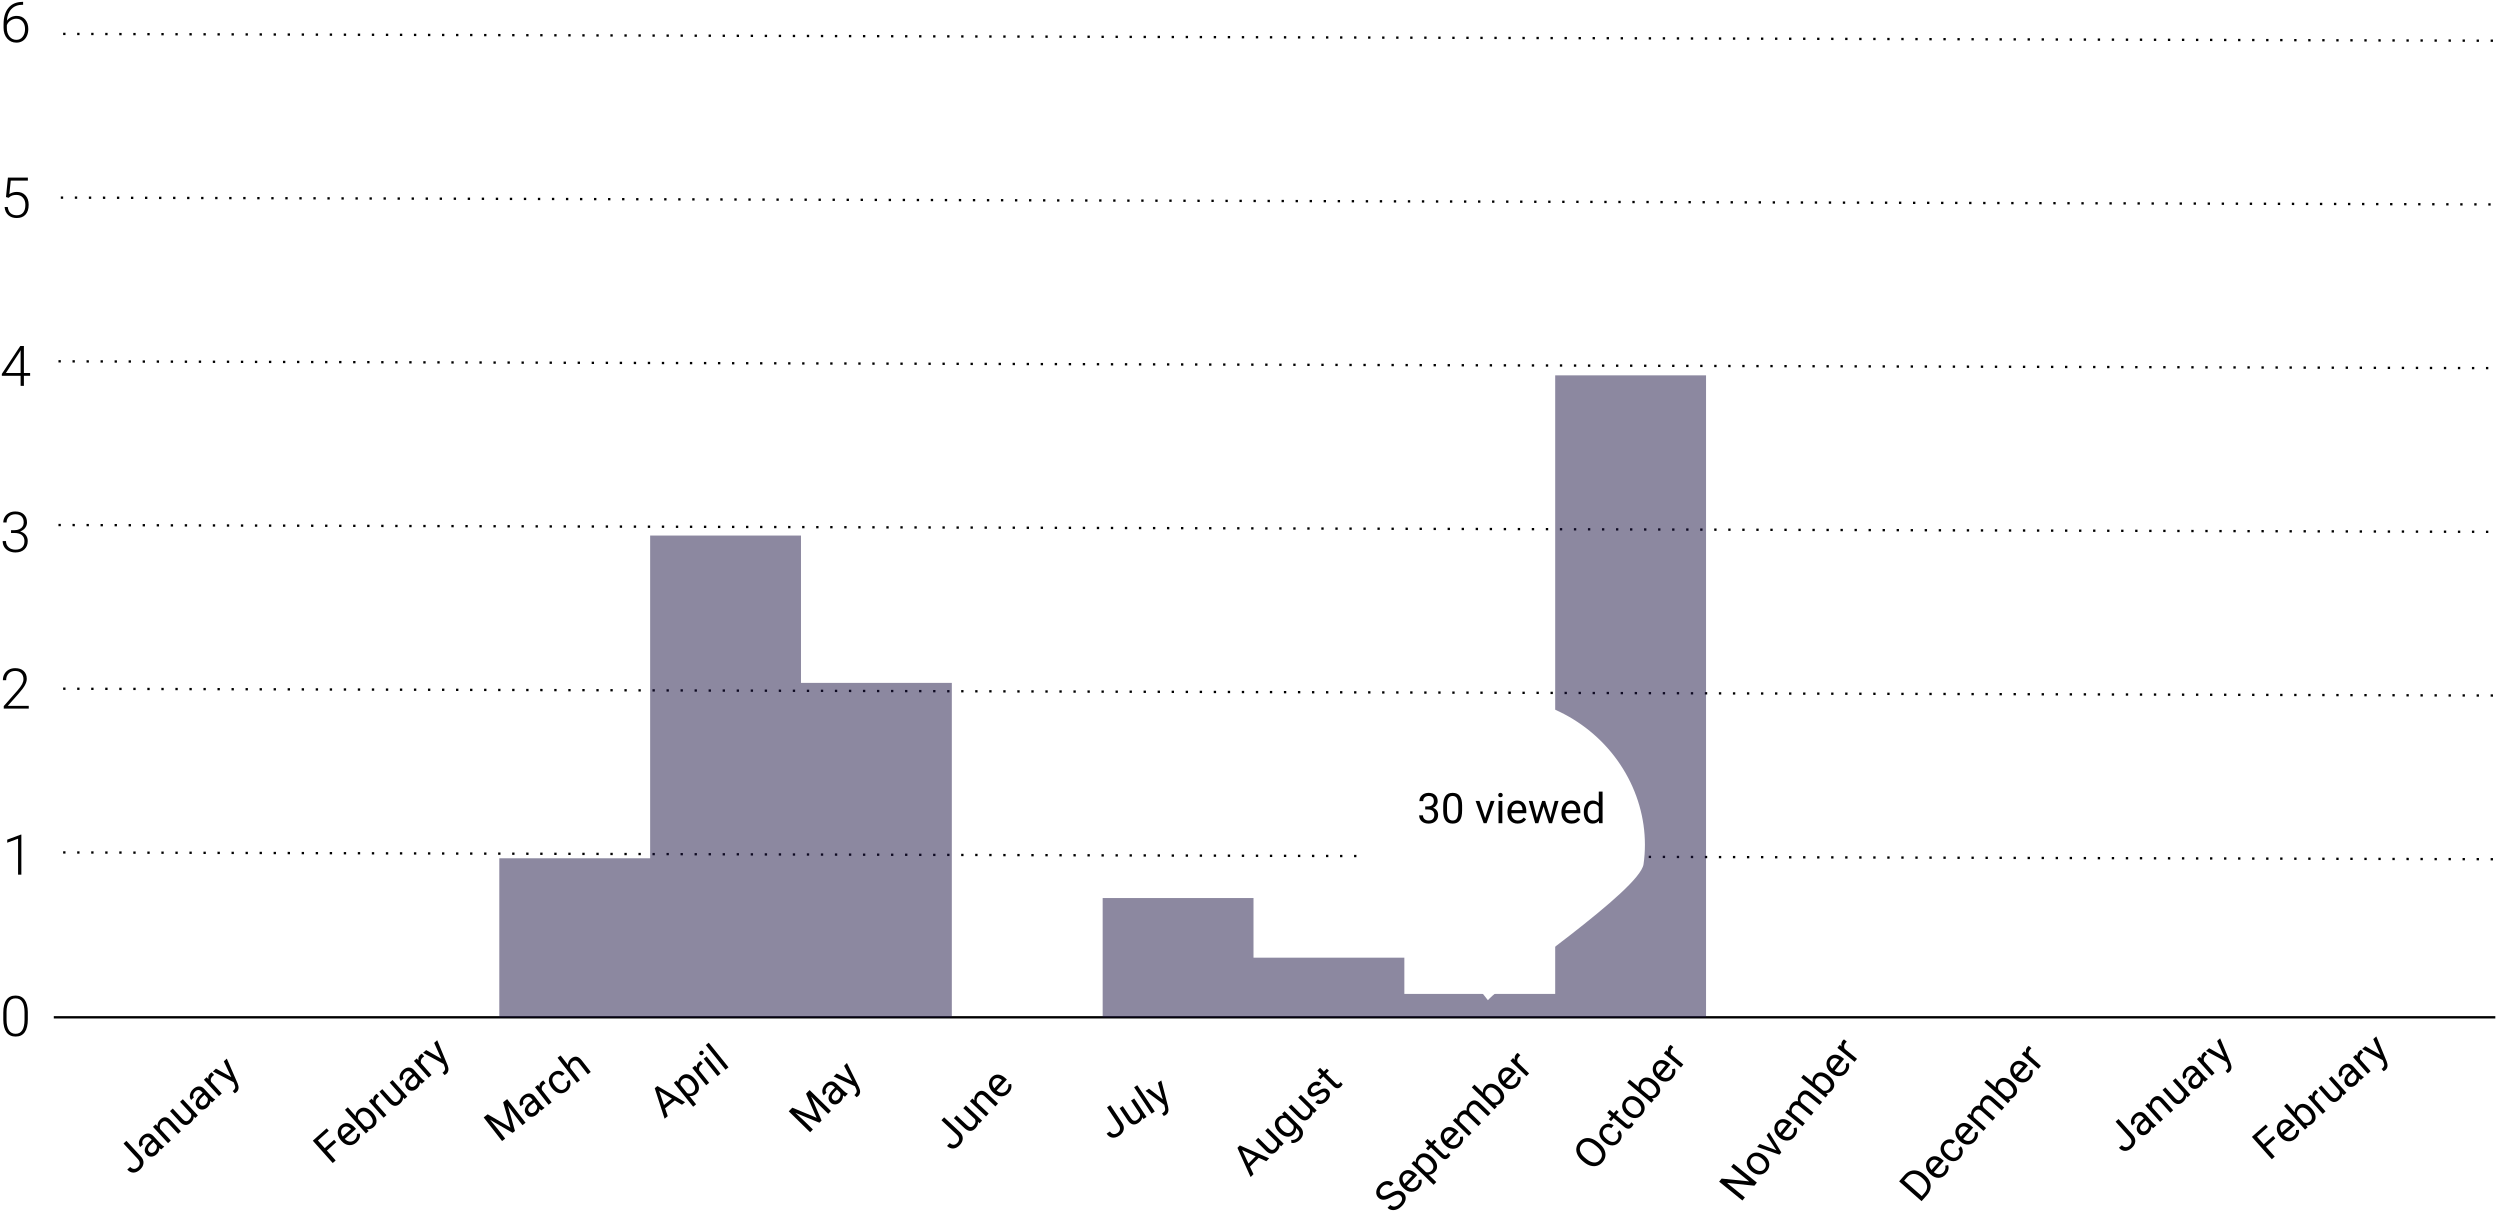 <svg width="1069" height="521" viewBox="0 0 1069 521" fill="none" xmlns="http://www.w3.org/2000/svg">
<path d="M23 435H1067H876" stroke="black"/>
<line x1="26.001" y1="84.5" x2="1068" y2="87.419" stroke="black" stroke-dasharray="1 5"/>
<line x1="27.001" y1="14.5" x2="1069" y2="17.419" stroke="black" stroke-dasharray="1 5"/>
<line x1="25.001" y1="154.5" x2="1067" y2="157.419" stroke="black" stroke-dasharray="1 5"/>
<line x1="25.001" y1="224.5" x2="1067" y2="227.419" stroke="black" stroke-dasharray="1 5"/>
<line x1="27.001" y1="364.5" x2="1069" y2="367.419" stroke="black" stroke-dasharray="1 5"/>
<line x1="27.001" y1="294.5" x2="1069" y2="297.419" stroke="black" stroke-dasharray="1 5"/>
<path d="M12.293 303H1.605V301.922L7.453 295.289C8.422 294.172 9.094 293.25 9.469 292.523C9.844 291.797 10.031 291.09 10.031 290.402C10.031 289.324 9.715 288.473 9.082 287.848C8.449 287.215 7.578 286.898 6.469 286.898C5.32 286.898 4.391 287.266 3.68 288C2.977 288.734 2.625 289.688 2.625 290.859H1.23C1.23 289.898 1.445 289.023 1.875 288.234C2.312 287.445 2.93 286.828 3.727 286.383C4.531 285.93 5.445 285.703 6.469 285.703C8.031 285.703 9.25 286.113 10.125 286.934C11.008 287.754 11.449 288.871 11.449 290.285C11.449 291.082 11.199 291.953 10.699 292.898C10.207 293.844 9.336 295.023 8.086 296.438L3.328 301.816H12.293V303Z" fill="black"/>
<path d="M9.879 0.809V2.039H9.715C7.676 2.039 6.07 2.641 4.898 3.844C3.727 5.039 3.078 6.703 2.953 8.836C3.422 8.188 4.02 7.688 4.746 7.336C5.473 6.977 6.285 6.797 7.184 6.797C8.684 6.797 9.875 7.316 10.758 8.355C11.648 9.387 12.094 10.738 12.094 12.41C12.094 13.52 11.887 14.52 11.473 15.41C11.059 16.301 10.465 16.996 9.691 17.496C8.918 17.988 8.035 18.234 7.043 18.234C5.41 18.234 4.082 17.645 3.059 16.465C2.035 15.277 1.523 13.746 1.523 11.871V10.465C1.523 7.41 2.219 5.047 3.609 3.375C5 1.695 6.973 0.84 9.527 0.809H9.879ZM6.961 8.004C6.07 8.004 5.238 8.27 4.465 8.801C3.699 9.324 3.188 9.992 2.93 10.805V12C2.93 13.484 3.309 14.695 4.066 15.633C4.832 16.57 5.824 17.039 7.043 17.039C8.137 17.039 9.02 16.605 9.691 15.738C10.371 14.871 10.711 13.777 10.711 12.457C10.711 11.113 10.371 10.035 9.691 9.223C9.02 8.41 8.109 8.004 6.961 8.004Z" fill="black"/>
<path d="M2.555 84.258L3.387 75.938H11.918V77.238H4.594L3.996 83.004C4.91 82.379 5.98 82.066 7.207 82.066C8.746 82.066 9.973 82.566 10.887 83.566C11.801 84.566 12.258 85.898 12.258 87.562C12.258 89.359 11.812 90.754 10.922 91.746C10.031 92.738 8.777 93.234 7.16 93.234C5.676 93.234 4.473 92.82 3.551 91.992C2.629 91.164 2.102 90.004 1.969 88.512H3.316C3.449 89.676 3.844 90.559 4.5 91.16C5.156 91.754 6.043 92.051 7.16 92.051C8.379 92.051 9.297 91.664 9.914 90.891C10.539 90.117 10.852 89.016 10.852 87.586C10.852 86.336 10.504 85.316 9.809 84.527C9.113 83.738 8.164 83.344 6.961 83.344C6.297 83.344 5.719 83.43 5.227 83.602C4.734 83.766 4.215 84.09 3.668 84.574L2.555 84.258Z" fill="black"/>
<path d="M4.723 226.707H6.176C6.98 226.707 7.684 226.566 8.285 226.285C8.887 225.996 9.344 225.605 9.656 225.113C9.977 224.613 10.137 224.039 10.137 223.391C10.137 222.297 9.828 221.441 9.211 220.824C8.594 220.207 7.707 219.898 6.551 219.898C5.457 219.898 4.559 220.223 3.855 220.871C3.16 221.512 2.812 222.359 2.812 223.414H1.406C1.406 222.531 1.629 221.727 2.074 221C2.52 220.266 3.137 219.699 3.926 219.301C4.715 218.902 5.59 218.703 6.551 218.703C8.098 218.703 9.316 219.125 10.207 219.969C11.098 220.812 11.543 221.969 11.543 223.438C11.543 224.258 11.281 225.016 10.758 225.711C10.242 226.398 9.531 226.914 8.625 227.258C9.688 227.555 10.492 228.066 11.039 228.793C11.586 229.512 11.859 230.371 11.859 231.371C11.859 232.832 11.383 234.008 10.43 234.898C9.477 235.789 8.203 236.234 6.609 236.234C5.594 236.234 4.66 236.031 3.809 235.625C2.965 235.219 2.309 234.652 1.84 233.926C1.379 233.191 1.148 232.34 1.148 231.371H2.555C2.555 232.457 2.934 233.344 3.691 234.031C4.449 234.711 5.422 235.051 6.609 235.051C7.82 235.051 8.762 234.742 9.434 234.125C10.113 233.5 10.453 232.598 10.453 231.418C10.453 230.277 10.086 229.406 9.352 228.805C8.625 228.203 7.551 227.902 6.129 227.902H4.723V226.707Z" fill="black"/>
<path d="M10.219 159.504H12.879V160.688H10.219V165H8.812V160.688H0.785V159.891L8.684 147.938H10.219V159.504ZM2.508 159.504H8.812V149.754L8.191 150.832L2.508 159.504Z" fill="black"/>
<path d="M11.895 435.887C11.895 438.293 11.453 440.121 10.57 441.371C9.688 442.613 8.387 443.234 6.668 443.234C4.98 443.234 3.688 442.625 2.789 441.406C1.891 440.18 1.43 438.398 1.406 436.062V433.004C1.406 430.605 1.852 428.789 2.742 427.555C3.633 426.32 4.934 425.703 6.645 425.703C8.332 425.703 9.621 426.301 10.512 427.496C11.402 428.684 11.863 430.438 11.895 432.758V435.887ZM10.488 432.828C10.488 430.875 10.168 429.398 9.527 428.398C8.895 427.398 7.934 426.898 6.645 426.898C5.379 426.898 4.426 427.387 3.785 428.363C3.145 429.34 2.816 430.781 2.801 432.688V436.039C2.801 437.984 3.129 439.473 3.785 440.504C4.449 441.535 5.41 442.051 6.668 442.051C7.918 442.051 8.863 441.547 9.504 440.539C10.152 439.531 10.48 438.055 10.488 436.109V432.828Z" fill="black"/>
<path d="M9.133 374H7.727V358.625L3.086 360.348V359.035L8.898 356.879H9.133V374Z" fill="black"/>
<path d="M729.5 160.5V435H451.25H213.5V367H278V229H342.5V292H407V435H471.5V384H536V409.5H600.5V425H665V160.5H729.5Z" fill="#1B1242" fill-opacity="0.5"/>
<g filter="url(#filter0_d)">
<path d="M636.217 423.692C629.562 414.174 580.813 366.625 580.129 355.315C579.445 344.006 581.994 332.878 587.486 323.192C592.979 313.506 601.197 305.648 611.208 300.509C621.22 295.369 632.626 293.154 644.134 294.113C655.642 295.073 666.792 299.169 676.322 305.937C685.853 312.705 693.382 321.876 698.057 332.41C702.733 342.944 704.368 354.42 702.777 365.54C701.186 376.659 643.594 415.344 636.217 423.692Z" fill="white"/>
</g>
<path d="M609.428 344.811H610.649C611.417 344.799 612.021 344.597 612.46 344.204C612.899 343.812 613.119 343.281 613.119 342.613C613.119 341.113 612.372 340.363 610.878 340.363C610.175 340.363 609.612 340.565 609.19 340.97C608.774 341.368 608.566 341.898 608.566 342.561H606.94C606.94 341.547 607.31 340.706 608.048 340.038C608.792 339.364 609.735 339.027 610.878 339.027C612.085 339.027 613.031 339.347 613.717 339.985C614.402 340.624 614.745 341.512 614.745 342.648C614.745 343.205 614.563 343.744 614.2 344.266C613.843 344.787 613.354 345.177 612.732 345.435C613.436 345.657 613.978 346.026 614.358 346.542C614.745 347.058 614.938 347.688 614.938 348.432C614.938 349.58 614.563 350.491 613.813 351.165C613.063 351.839 612.088 352.176 610.887 352.176C609.686 352.176 608.707 351.851 607.951 351.2C607.201 350.55 606.826 349.691 606.826 348.625H608.461C608.461 349.299 608.681 349.838 609.12 350.242C609.56 350.646 610.148 350.849 610.887 350.849C611.672 350.849 612.272 350.644 612.688 350.233C613.104 349.823 613.312 349.234 613.312 348.467C613.312 347.723 613.084 347.151 612.627 346.753C612.17 346.354 611.511 346.149 610.649 346.138H609.428V344.811ZM625.195 346.542C625.195 348.446 624.87 349.861 624.22 350.787C623.569 351.713 622.553 352.176 621.17 352.176C619.805 352.176 618.794 351.725 618.138 350.822C617.481 349.914 617.142 348.561 617.118 346.762V344.591C617.118 342.71 617.443 341.312 618.094 340.398C618.744 339.484 619.764 339.027 621.152 339.027C622.529 339.027 623.543 339.47 624.193 340.354C624.844 341.233 625.178 342.593 625.195 344.433V346.542ZM623.569 344.318C623.569 342.941 623.376 341.939 622.989 341.312C622.603 340.68 621.99 340.363 621.152 340.363C620.32 340.363 619.714 340.677 619.333 341.304C618.952 341.931 618.756 342.895 618.744 344.195V346.797C618.744 348.18 618.943 349.202 619.342 349.864C619.746 350.521 620.355 350.849 621.17 350.849C621.973 350.849 622.567 350.538 622.954 349.917C623.347 349.296 623.552 348.317 623.569 346.981V344.318ZM635.048 349.794L637.403 342.49H639.064L635.654 352H634.415L630.97 342.49H632.631L635.048 349.794ZM642.396 352H640.77V342.49H642.396V352ZM640.638 339.968C640.638 339.704 640.717 339.481 640.875 339.3C641.039 339.118 641.279 339.027 641.596 339.027C641.912 339.027 642.152 339.118 642.316 339.3C642.48 339.481 642.562 339.704 642.562 339.968C642.562 340.231 642.48 340.451 642.316 340.627C642.152 340.803 641.912 340.891 641.596 340.891C641.279 340.891 641.039 340.803 640.875 340.627C640.717 340.451 640.638 340.231 640.638 339.968ZM648.952 352.176C647.663 352.176 646.614 351.754 645.806 350.91C644.997 350.061 644.593 348.927 644.593 347.509V347.21C644.593 346.267 644.771 345.426 645.129 344.688C645.492 343.943 645.996 343.363 646.641 342.947C647.291 342.525 647.994 342.314 648.75 342.314C649.986 342.314 650.947 342.722 651.633 343.536C652.318 344.351 652.661 345.517 652.661 347.034V347.711H646.219C646.242 348.648 646.515 349.407 647.036 349.987C647.563 350.562 648.231 350.849 649.04 350.849C649.614 350.849 650.101 350.731 650.499 350.497C650.897 350.263 651.246 349.952 651.545 349.565L652.538 350.339C651.741 351.563 650.546 352.176 648.952 352.176ZM648.75 343.65C648.094 343.65 647.543 343.891 647.098 344.371C646.652 344.846 646.377 345.514 646.271 346.375H651.035V346.252C650.988 345.426 650.766 344.787 650.367 344.336C649.969 343.879 649.43 343.65 648.75 343.65ZM662.971 349.759L664.799 342.49H666.425L663.656 352H662.338L660.026 344.793L657.776 352H656.458L653.698 342.49H655.315L657.188 349.609L659.402 342.49H660.712L662.971 349.759ZM672.032 352.176C670.743 352.176 669.694 351.754 668.886 350.91C668.077 350.061 667.673 348.927 667.673 347.509V347.21C667.673 346.267 667.852 345.426 668.209 344.688C668.572 343.943 669.076 343.363 669.721 342.947C670.371 342.525 671.074 342.314 671.83 342.314C673.066 342.314 674.027 342.722 674.713 343.536C675.398 344.351 675.741 345.517 675.741 347.034V347.711H669.299C669.322 348.648 669.595 349.407 670.116 349.987C670.644 350.562 671.312 350.849 672.12 350.849C672.694 350.849 673.181 350.731 673.579 350.497C673.978 350.263 674.326 349.952 674.625 349.565L675.618 350.339C674.821 351.563 673.626 352.176 672.032 352.176ZM671.83 343.65C671.174 343.65 670.623 343.891 670.178 344.371C669.732 344.846 669.457 345.514 669.352 346.375H674.115V346.252C674.068 345.426 673.846 344.787 673.447 344.336C673.049 343.879 672.51 343.65 671.83 343.65ZM677.235 347.166C677.235 345.707 677.581 344.535 678.272 343.65C678.964 342.76 679.869 342.314 680.988 342.314C682.102 342.314 682.983 342.695 683.634 343.457V338.5H685.26V352H683.766L683.687 350.98C683.036 351.777 682.131 352.176 680.971 352.176C679.869 352.176 678.97 351.725 678.272 350.822C677.581 349.92 677.235 348.742 677.235 347.289V347.166ZM678.861 347.351C678.861 348.429 679.084 349.272 679.529 349.882C679.975 350.491 680.59 350.796 681.375 350.796C682.406 350.796 683.159 350.333 683.634 349.407V345.039C683.147 344.143 682.4 343.694 681.393 343.694C680.596 343.694 679.975 344.002 679.529 344.617C679.084 345.232 678.861 346.144 678.861 347.351Z" fill="black"/>
<path d="M143.78 488.406L139.77 491.977L143.528 496.197L142.268 497.32L133.757 487.763L139.678 482.491L140.601 483.528L135.941 487.678L138.852 490.947L142.862 487.375L143.78 488.406ZM152.427 488.508C151.464 489.365 150.401 489.748 149.236 489.655C148.067 489.559 147.011 488.981 146.068 487.922L145.869 487.699C145.242 486.994 144.816 486.247 144.592 485.458C144.368 484.661 144.359 483.893 144.564 483.153C144.769 482.406 145.154 481.781 145.718 481.278C146.641 480.456 147.63 480.121 148.683 480.273C149.737 480.425 150.768 481.068 151.778 482.202L152.228 482.707L147.417 486.991C148.058 487.676 148.766 488.061 149.541 488.148C150.317 488.226 151.006 487.996 151.61 487.458C152.039 487.077 152.324 486.666 152.466 486.226C152.608 485.786 152.661 485.322 152.627 484.834L153.884 484.751C154.103 486.196 153.617 487.448 152.427 488.508ZM146.606 482.276C146.116 482.712 145.865 483.258 145.852 483.913C145.835 484.563 146.073 485.245 146.567 485.959L150.125 482.791L150.043 482.699C149.459 482.113 148.868 481.784 148.27 481.712C147.669 481.636 147.114 481.824 146.606 482.276ZM159.412 475.827C160.378 476.912 160.906 478.007 160.996 479.112C161.081 480.213 160.704 481.137 159.864 481.886C158.967 482.684 157.991 482.985 156.936 482.787L157.607 483.66L156.491 484.653L147.513 474.572L148.728 473.49L152.077 477.251C152.025 476.207 152.43 475.3 153.293 474.533C154.155 473.765 155.121 473.489 156.192 473.705C157.267 473.916 158.309 474.589 159.318 475.722L159.412 475.827ZM158.075 476.771C157.338 475.944 156.609 475.447 155.889 475.281C155.168 475.114 154.508 475.298 153.908 475.832C153.108 476.545 152.863 477.43 153.176 478.485L155.911 481.557C156.946 481.97 157.857 481.825 158.644 481.124C159.226 480.606 159.478 479.977 159.401 479.238C159.323 478.499 158.881 477.676 158.075 476.771ZM162.118 468.862C161.907 468.995 161.695 469.157 161.48 469.348C160.684 470.057 160.445 470.878 160.765 471.809L165.254 476.85L164.04 477.932L157.715 470.83L158.897 469.777L159.647 470.58C159.48 469.591 159.762 468.771 160.493 468.121C160.729 467.91 160.936 467.781 161.113 467.733L162.118 468.862ZM172.354 469.268C172.376 470.245 171.93 471.14 171.016 471.955C170.259 472.629 169.486 472.924 168.698 472.841C167.911 472.75 167.131 472.275 166.359 471.417L162.244 466.796L163.458 465.715L167.544 470.303C168.503 471.38 169.42 471.528 170.295 470.749C171.223 469.923 171.532 469.028 171.222 468.063L166.622 462.898L167.836 461.816L174.161 468.918L173.006 469.947L172.354 469.268ZM180.396 463.366C180.202 463.288 179.923 463.089 179.559 462.769C179.517 463.858 179.104 464.752 178.321 465.449C177.621 466.073 176.87 466.388 176.069 466.396C175.268 466.395 174.596 466.09 174.055 465.482C173.396 464.743 173.166 463.92 173.364 463.014C173.562 462.1 174.171 461.189 175.19 460.281L176.372 459.229L175.875 458.671C175.497 458.247 175.07 458.023 174.594 458C174.114 457.972 173.627 458.178 173.133 458.618C172.699 459.004 172.434 459.437 172.335 459.917C172.237 460.397 172.326 460.792 172.603 461.103L171.382 462.19C171.066 461.835 170.887 461.383 170.844 460.833C170.802 460.274 170.909 459.708 171.167 459.133C171.428 458.555 171.818 458.036 172.334 457.576C173.152 456.847 173.976 456.482 174.806 456.48C175.633 456.474 176.374 456.822 177.031 457.524L179.942 460.793C180.522 461.445 181.067 461.89 181.576 462.127L181.67 462.232L180.396 463.366ZM177.557 464.235C177.938 463.896 178.211 463.476 178.377 462.975C178.543 462.474 178.562 461.998 178.435 461.546L177.137 460.089L176.186 460.937C174.698 462.262 174.342 463.359 175.117 464.23C175.456 464.611 175.848 464.795 176.293 464.784C176.738 464.772 177.159 464.589 177.557 464.235ZM181.403 451.689C181.191 451.822 180.979 451.984 180.764 452.175C179.968 452.884 179.73 453.705 180.049 454.636L184.538 459.677L183.324 460.759L176.999 453.657L178.181 452.605L178.931 453.408C178.764 452.418 179.046 451.599 179.777 450.948C180.013 450.737 180.22 450.608 180.397 450.56L181.403 451.689ZM188.737 452.749L185.65 445.953L186.95 444.796L191.395 455.536C192.006 457.111 191.829 458.327 190.867 459.185L190.619 459.37L190.09 459.688L189.214 458.703L189.565 458.437C189.977 458.071 190.222 457.703 190.301 457.334C190.385 456.961 190.305 456.488 190.06 455.913L189.686 454.952L180.898 450.185L182.224 449.004L188.737 452.749Z" fill="black"/>
<path d="M972.932 486.771L968.922 490.343L972.68 494.563L971.42 495.685L962.909 486.129L968.83 480.856L969.753 481.893L965.093 486.044L968.004 489.312L972.014 485.741L972.932 486.771ZM981.579 486.874C980.617 487.731 979.553 488.113 978.388 488.021C977.219 487.924 976.163 487.347 975.22 486.288L975.021 486.064C974.394 485.36 973.968 484.613 973.744 483.824C973.52 483.027 973.511 482.258 973.716 481.519C973.921 480.772 974.306 480.146 974.87 479.644C975.793 478.821 976.782 478.487 977.835 478.639C978.889 478.791 979.921 479.434 980.93 480.567L981.38 481.073L976.569 485.357C977.21 486.042 977.918 486.427 978.693 486.514C979.469 486.592 980.158 486.362 980.762 485.824C981.191 485.442 981.476 485.031 981.618 484.591C981.76 484.151 981.814 483.688 981.78 483.2L983.036 483.117C983.255 484.562 982.769 485.814 981.579 486.874ZM975.759 480.641C975.268 481.078 975.017 481.624 975.004 482.278C974.987 482.929 975.226 483.611 975.72 484.324L979.277 481.156L979.195 481.065C978.611 480.479 978.02 480.15 977.422 480.078C976.821 480.002 976.266 480.189 975.759 480.641ZM988.564 474.193C989.53 475.278 990.058 476.373 990.148 477.478C990.233 478.579 989.856 479.503 989.016 480.251C988.119 481.05 987.143 481.35 986.088 481.152L986.759 482.025L985.643 483.019L976.665 472.937L977.88 471.856L981.229 475.617C981.177 474.572 981.583 473.666 982.445 472.898C983.307 472.131 984.273 471.855 985.344 472.07C986.419 472.282 987.461 472.954 988.47 474.088L988.564 474.193ZM987.227 475.136C986.49 474.309 985.762 473.813 985.041 473.646C984.32 473.48 983.66 473.664 983.06 474.198C982.26 474.911 982.015 475.795 982.328 476.851L985.063 479.923C986.098 480.335 987.009 480.191 987.796 479.49C988.378 478.971 988.631 478.343 988.553 477.604C988.475 476.865 988.033 476.042 987.227 475.136ZM991.27 467.228C991.059 467.361 990.847 467.523 990.632 467.714C989.836 468.423 989.597 469.243 989.917 470.175L994.406 475.216L993.192 476.297L986.867 469.195L988.049 468.143L988.799 468.946C988.632 467.957 988.914 467.137 989.645 466.486C989.881 466.276 990.088 466.147 990.265 466.099L991.27 467.228ZM1001.51 467.634C1001.53 468.611 1001.08 469.506 1000.17 470.32C999.411 470.995 998.638 471.29 997.85 471.207C997.063 471.116 996.283 470.641 995.511 469.783L991.396 465.162L992.611 464.081L996.696 468.669C997.655 469.745 998.572 469.894 999.447 469.115C1000.37 468.288 1000.68 467.393 1000.37 466.429L995.774 461.264L996.989 460.182L1003.31 467.284L1002.16 468.313L1001.51 467.634ZM1009.55 461.731C1009.35 461.654 1009.07 461.455 1008.71 461.135C1008.67 462.224 1008.26 463.117 1007.47 463.815C1006.77 464.438 1006.02 464.754 1005.22 464.761C1004.42 464.761 1003.75 464.456 1003.21 463.848C1002.55 463.108 1002.32 462.286 1002.52 461.38C1002.71 460.466 1003.32 459.555 1004.34 458.647L1005.52 457.595L1005.03 457.037C1004.65 456.613 1004.22 456.389 1003.75 456.365C1003.27 456.337 1002.78 456.544 1002.28 456.984C1001.85 457.37 1001.59 457.803 1001.49 458.283C1001.39 458.762 1001.48 459.158 1001.75 459.468L1000.53 460.556C1000.22 460.201 1000.04 459.749 999.996 459.198C999.954 458.64 1000.06 458.073 1000.32 457.499C1000.58 456.921 1000.97 456.402 1001.49 455.942C1002.3 455.213 1003.13 454.848 1003.96 454.846C1004.78 454.84 1005.53 455.188 1006.18 455.89L1009.09 459.159C1009.67 459.811 1010.22 460.255 1010.73 460.492L1010.82 460.597L1009.55 461.731ZM1006.71 462.6C1007.09 462.261 1007.36 461.841 1007.53 461.34C1007.7 460.84 1007.71 460.363 1007.59 459.912L1006.29 458.455L1005.34 459.302C1003.85 460.627 1003.49 461.725 1004.27 462.596C1004.61 462.977 1005 463.161 1005.44 463.15C1005.89 463.138 1006.31 462.955 1006.71 462.6ZM1010.55 450.055C1010.34 450.188 1010.13 450.35 1009.92 450.541C1009.12 451.25 1008.88 452.071 1009.2 453.002L1013.69 458.043L1012.48 459.124L1006.15 452.022L1007.33 450.97L1008.08 451.773C1007.92 450.784 1008.2 449.964 1008.93 449.313C1009.17 449.103 1009.37 448.974 1009.55 448.926L1010.55 450.055ZM1017.89 451.115L1014.8 444.319L1016.1 443.161L1020.55 453.902C1021.16 455.477 1020.98 456.693 1020.02 457.55L1019.77 457.735L1019.24 458.053L1018.37 457.069L1018.72 456.803C1019.13 456.436 1019.37 456.069 1019.45 455.7C1019.54 455.327 1019.46 454.854 1019.21 454.279L1018.84 453.317L1010.05 448.55L1011.38 447.37L1017.89 451.115Z" fill="black"/>
<path d="M208.539 476.475L218.255 482.141L215.14 471.333L216.866 469.988L224.73 480.084L223.399 481.121L220.336 477.189L217.156 472.849L220.209 483.605L219.19 484.399L209.531 478.821L212.952 482.941L216.014 486.873L214.683 487.91L206.819 477.814L208.539 476.475ZM231.511 474.802C231.322 474.711 231.057 474.495 230.715 474.152C230.601 475.236 230.131 476.1 229.303 476.744C228.564 477.32 227.794 477.586 226.994 477.541C226.194 477.487 225.545 477.139 225.044 476.497C224.436 475.716 224.26 474.88 224.517 473.989C224.774 473.09 225.442 472.221 226.519 471.382L227.767 470.41L227.308 469.82C226.959 469.372 226.547 469.121 226.074 469.066C225.597 469.007 225.097 469.18 224.575 469.587C224.117 469.944 223.824 470.358 223.694 470.831C223.564 471.303 223.627 471.703 223.883 472.031L222.593 473.036C222.302 472.662 222.153 472.198 222.146 471.646C222.14 471.086 222.285 470.528 222.58 469.972C222.879 469.412 223.301 468.92 223.847 468.495C224.711 467.821 225.557 467.511 226.386 467.564C227.211 467.612 227.928 468.008 228.537 468.752L231.226 472.205C231.763 472.894 232.277 473.373 232.77 473.643L232.856 473.754L231.511 474.802ZM228.621 475.482C229.023 475.169 229.323 474.768 229.522 474.279C229.72 473.79 229.771 473.316 229.673 472.857L228.474 471.318L227.469 472.101C225.897 473.325 225.47 474.398 226.186 475.317C226.5 475.72 226.879 475.929 227.323 475.947C227.768 475.965 228.2 475.81 228.621 475.482ZM233.283 463.217C233.063 463.336 232.84 463.483 232.614 463.66C231.773 464.315 231.481 465.118 231.738 466.069L235.886 471.394L234.604 472.393L228.76 464.891L230.008 463.918L230.704 464.769C230.602 463.771 230.938 462.971 231.709 462.37C231.959 462.176 232.174 462.06 232.354 462.024L233.283 463.217ZM241.579 465.5C242.036 465.144 242.328 464.694 242.454 464.15C242.58 463.606 242.5 463.112 242.213 462.667L243.426 461.722C243.738 462.17 243.908 462.694 243.938 463.295C243.968 463.896 243.844 464.49 243.566 465.077C243.293 465.661 242.903 466.151 242.394 466.547C241.373 467.343 240.294 467.637 239.16 467.429C238.026 467.213 236.998 466.513 236.076 465.33L235.909 465.115C235.34 464.385 234.968 463.631 234.793 462.853C234.618 462.076 234.658 461.336 234.913 460.633C235.172 459.926 235.643 459.306 236.327 458.773C237.169 458.118 238.063 457.826 239.01 457.898C239.962 457.966 240.77 458.388 241.433 459.163L240.22 460.108C239.805 459.652 239.31 459.398 238.736 459.348C238.163 459.289 237.634 459.449 237.148 459.827C236.497 460.335 236.174 460.965 236.181 461.717C236.188 462.461 236.538 463.277 237.229 464.165L237.418 464.407C238.092 465.272 238.788 465.799 239.508 465.988C240.227 466.178 240.918 466.015 241.579 465.5ZM242.856 455.37C242.881 454.229 243.349 453.304 244.26 452.594C245.845 451.359 247.342 451.631 248.749 453.409L252.611 458.367L251.328 459.366L247.461 454.401C247.035 453.864 246.599 453.561 246.152 453.493C245.71 453.422 245.232 453.586 244.719 453.985C244.303 454.309 244.025 454.705 243.883 455.172C243.742 455.638 243.723 456.12 243.829 456.618L247.993 461.964L246.71 462.963L238.414 452.313L239.697 451.313L242.856 455.37Z" fill="black"/>
<path d="M288.561 470.547L284.383 473.906L285.537 477.264L284.18 478.354L279.971 465.319L281.122 464.394L292.955 471.3L291.606 472.385L288.561 470.547ZM283.91 472.505L287.3 469.779L281.852 466.48L283.91 472.505ZM297.447 461.723C298.354 462.851 298.826 463.968 298.865 465.072C298.903 466.176 298.481 467.083 297.6 467.791C296.7 468.515 295.763 468.798 294.788 468.642L297.657 472.211L296.39 473.23L288.141 462.969L289.298 462.038L290.021 462.81C290.023 461.756 290.483 460.86 291.401 460.122C292.291 459.406 293.264 459.177 294.32 459.433C295.38 459.686 296.391 460.41 297.353 461.607L297.447 461.723ZM296.064 462.598C295.392 461.763 294.684 461.246 293.938 461.048C293.193 460.85 292.51 461.001 291.889 461.501C291.121 462.117 290.82 462.92 290.983 463.909L293.83 467.45C294.752 467.822 295.604 467.693 296.385 467.065C296.992 466.577 297.281 465.95 297.252 465.184C297.224 464.41 296.828 463.548 296.064 462.598ZM300.515 454.893C300.297 455.015 300.077 455.166 299.853 455.346C299.022 456.014 298.742 456.821 299.015 457.768L303.244 463.029L301.977 464.047L296.018 456.636L297.251 455.645L297.96 456.484C297.843 455.488 298.166 454.683 298.929 454.07C299.176 453.872 299.389 453.753 299.568 453.715L300.515 454.893ZM308.107 459.119L306.84 460.138L300.882 452.726L302.149 451.707L308.107 459.119ZM299.199 450.843C299.033 450.637 298.956 450.414 298.965 450.173C298.979 449.929 299.109 449.708 299.356 449.509C299.603 449.311 299.847 449.231 300.088 449.27C300.33 449.309 300.534 449.431 300.699 449.637C300.864 449.842 300.938 450.065 300.92 450.305C300.902 450.544 300.77 450.763 300.523 450.962C300.277 451.16 300.035 451.242 299.797 451.208C299.563 451.17 299.364 451.048 299.199 450.843ZM311.519 456.376L310.251 457.395L301.793 446.874L303.06 445.855L311.519 456.376Z" fill="black"/>
<path d="M338.796 473.642L349.18 477.964L344.653 467.667L346.185 466.105L355.323 475.063L354.142 476.268L350.583 472.78L346.853 468.901L351.311 479.155L350.407 480.078L340.091 475.836L344.03 479.464L347.589 482.952L346.408 484.157L337.27 475.198L338.796 473.642ZM361.341 468.925C361.141 468.861 360.849 468.682 360.465 468.387C360.497 469.476 360.145 470.396 359.411 471.145C358.755 471.814 358.027 472.18 357.228 472.241C356.429 472.295 355.739 472.037 355.157 471.466C354.45 470.773 354.164 469.968 354.3 469.051C354.436 468.126 354.982 467.176 355.938 466.201L357.045 465.071L356.512 464.548C356.106 464.15 355.665 463.956 355.188 463.964C354.708 463.969 354.236 464.208 353.772 464.681C353.366 465.095 353.13 465.545 353.065 466.03C352.999 466.516 353.115 466.904 353.412 467.195L352.267 468.363C351.928 468.03 351.719 467.591 351.639 467.045C351.559 466.491 351.628 465.918 351.846 465.328C352.068 464.733 352.421 464.189 352.905 463.695C353.672 462.913 354.47 462.492 355.298 462.434C356.122 462.372 356.885 462.669 357.587 463.325L360.713 466.39C361.336 467.001 361.91 467.407 362.434 467.609L362.534 467.708L361.341 468.925ZM358.567 469.985C358.924 469.621 359.168 469.183 359.3 468.672C359.431 468.161 359.418 467.685 359.261 467.243L357.867 465.877L356.975 466.787C355.581 468.21 355.3 469.329 356.132 470.145C356.496 470.502 356.9 470.66 357.343 470.618C357.786 470.576 358.194 470.365 358.567 469.985ZM364.464 462.338L360.925 455.766L362.143 454.523L367.305 464.938C368.021 466.468 367.927 467.694 367.025 468.614L366.79 468.815L366.284 469.169L365.343 468.246L365.676 467.956C366.061 467.563 366.281 467.18 366.335 466.806C366.394 466.429 366.281 465.962 365.998 465.405L365.56 464.471L356.47 460.31L357.713 459.042L364.464 462.338Z" fill="black"/>
<path d="M402.56 479.01L403.72 477.773L410.331 483.97C411.225 484.808 411.671 485.732 411.671 486.744C411.674 487.751 411.257 488.701 410.42 489.595C409.55 490.522 408.636 491.022 407.676 491.095C406.717 491.167 405.81 490.803 404.955 490.001L406.109 488.77C406.643 489.271 407.196 489.516 407.768 489.506C408.344 489.492 408.892 489.207 409.413 488.651C409.89 488.142 410.114 487.581 410.086 486.969C410.062 486.352 409.764 485.771 409.19 485.226L402.56 479.01ZM418.177 479.687C418.287 480.658 417.923 481.59 417.086 482.483C416.393 483.223 415.65 483.587 414.858 483.575C414.065 483.555 413.246 483.153 412.4 482.367L407.886 478.136L408.998 476.949L413.48 481.151C414.532 482.137 415.458 482.202 416.26 481.347C417.109 480.441 417.336 479.522 416.941 478.589L411.895 473.859L413.007 472.673L419.945 479.176L418.887 480.305L418.177 479.687ZM415.754 469.742L416.662 470.521C416.492 469.366 416.808 468.361 417.609 467.506C418.984 466.04 420.504 466.076 422.171 467.614L426.755 471.911L425.643 473.098L421.052 468.794C420.548 468.329 420.07 468.098 419.618 468.1C419.171 468.098 418.724 468.334 418.28 468.809C417.919 469.193 417.705 469.627 417.638 470.11C417.57 470.593 417.627 471.072 417.808 471.547L422.752 476.182L421.64 477.368L414.702 470.864L415.754 469.742ZM431.26 467.363C430.378 468.304 429.353 468.781 428.184 468.793C427.012 468.802 425.908 468.322 424.873 467.352L424.655 467.148C423.967 466.503 423.476 465.797 423.182 465.031C422.887 464.258 422.809 463.493 422.946 462.738C423.083 461.975 423.41 461.318 423.927 460.767C424.772 459.865 425.727 459.442 426.79 459.499C427.853 459.556 428.938 460.103 430.045 461.141L430.539 461.604L426.133 466.304C426.833 466.928 427.573 467.248 428.353 467.265C429.132 467.273 429.799 466.982 430.352 466.392C430.744 465.973 430.991 465.538 431.093 465.087C431.194 464.636 431.206 464.169 431.128 463.687L432.372 463.491C432.72 464.91 432.35 466.201 431.26 467.363ZM424.902 461.68C424.453 462.159 424.251 462.725 424.297 463.379C424.339 464.028 424.638 464.686 425.194 465.352L428.452 461.877L428.362 461.792C427.728 461.262 427.109 460.987 426.508 460.969C425.902 460.947 425.366 461.184 424.902 461.68Z" fill="black"/>
<path d="M473.365 473.5L474.777 472.559L479.8 480.101C480.479 481.12 480.703 482.122 480.472 483.107C480.246 484.088 479.623 484.918 478.604 485.597C477.545 486.302 476.541 486.58 475.59 486.432C474.64 486.284 473.84 485.722 473.19 484.747L474.594 483.811C475 484.421 475.483 484.786 476.042 484.906C476.606 485.024 477.205 484.871 477.839 484.449C478.419 484.062 478.765 483.568 478.878 482.965C478.995 482.359 478.837 481.725 478.403 481.063L473.365 473.5ZM488.416 477.721C488.302 478.691 487.735 479.515 486.716 480.194C485.872 480.756 485.066 480.941 484.298 480.749C483.531 480.549 482.825 479.97 482.18 479.012L478.75 473.863L480.103 472.961L483.509 478.074C484.308 479.274 485.195 479.549 486.17 478.899C487.204 478.211 487.635 477.368 487.463 476.37L483.629 470.613L484.982 469.711L490.254 477.626L488.967 478.484L488.416 477.721ZM493.787 475.273L492.434 476.174L484.95 464.938L486.303 464.037L493.787 475.273ZM497.229 470.119L495.121 462.958L496.569 461.994L499.473 473.25C499.857 474.894 499.513 476.074 498.44 476.789L498.169 476.937L497.601 477.178L496.87 476.081L497.256 475.867C497.714 475.561 498.008 475.232 498.139 474.877C498.274 474.52 498.26 474.04 498.098 473.437L497.862 472.432L489.825 466.486L491.302 465.502L497.229 470.119Z" fill="black"/>
<path d="M538.245 495.06L534.469 498.866L535.993 502.073L534.767 503.309L529.122 490.828L530.162 489.779L542.695 495.315L541.476 496.544L538.245 495.06ZM533.842 497.527L536.906 494.438L531.121 491.77L533.842 497.527ZM547.121 489.517C547.204 490.49 546.814 491.411 545.952 492.281C545.238 493.001 544.485 493.343 543.694 493.309C542.902 493.267 542.095 492.842 541.271 492.033L536.878 487.676L538.023 486.521L542.385 490.848C543.408 491.863 544.333 491.954 545.158 491.122C546.033 490.24 546.286 489.327 545.917 488.384L541.006 483.514L542.151 482.359L548.903 489.056L547.814 490.154L547.121 489.517ZM546.944 484.166C545.891 483.123 545.296 482.05 545.159 480.948C545.018 479.843 545.346 478.888 546.142 478.085C546.959 477.262 547.888 476.908 548.928 477.024L548.235 476.225L549.281 475.17L555.871 481.706C556.744 482.572 557.175 483.515 557.163 484.534C557.154 485.55 556.717 486.494 555.851 487.368C555.368 487.854 554.791 488.228 554.121 488.487C553.451 488.747 552.813 488.82 552.208 488.706L552.109 487.42C553.212 487.532 554.118 487.23 554.828 486.514C555.385 485.952 555.66 485.359 555.653 484.733C555.651 484.104 555.362 483.504 554.788 482.935L554.208 482.359C554.282 483.349 553.923 484.243 553.131 485.042C552.347 485.832 551.394 486.158 550.27 486.017C549.151 485.873 548.042 485.256 546.944 484.166ZM548.226 483.136C548.987 483.891 549.741 484.329 550.487 484.45C551.23 484.567 551.879 484.345 552.436 483.783C553.158 483.055 553.358 482.193 553.035 481.195L549.952 478.138C548.956 477.852 548.108 478.063 547.406 478.77C546.849 479.332 546.632 479.987 546.756 480.737C546.879 481.486 547.369 482.286 548.226 483.136ZM561.232 475.288C561.315 476.262 560.925 477.183 560.063 478.053C559.349 478.772 558.597 479.115 557.805 479.081C557.014 479.039 556.206 478.613 555.382 477.805L550.989 473.448L552.134 472.293L556.496 476.619C557.519 477.634 558.444 477.726 559.269 476.894C560.144 476.012 560.397 475.099 560.028 474.156L555.117 469.285L556.262 468.131L563.014 474.827L561.925 475.926L561.232 475.288ZM566.868 467.36C566.556 467.05 566.197 466.93 565.791 466.998C565.385 467.057 564.829 467.319 564.122 467.781C563.42 468.24 562.81 468.555 562.293 468.727C561.78 468.895 561.32 468.943 560.914 468.87C560.512 468.793 560.144 468.589 559.811 468.259C559.258 467.71 559.021 467.013 559.1 466.168C559.184 465.318 559.587 464.529 560.309 463.801C561.068 463.036 561.88 462.612 562.746 462.529C563.616 462.443 564.358 462.705 564.974 463.316L563.823 464.476C563.507 464.163 563.1 464.028 562.603 464.071C562.11 464.111 561.662 464.334 561.257 464.742C560.84 465.162 560.606 465.581 560.554 466C560.502 466.419 560.623 466.775 560.919 467.068C561.198 467.344 561.517 467.442 561.877 467.362C562.237 467.282 562.766 467.018 563.465 466.572C564.167 466.122 564.785 465.807 565.319 465.626C565.853 465.446 566.331 465.396 566.754 465.477C567.177 465.55 567.57 465.766 567.931 466.125C568.535 466.723 568.78 467.445 568.668 468.291C568.551 469.132 568.111 469.938 567.348 470.708C566.811 471.249 566.241 471.632 565.637 471.858C565.033 472.085 564.443 472.147 563.867 472.046C563.29 471.936 562.802 471.684 562.403 471.288L563.548 470.133C563.955 470.496 564.416 470.647 564.929 470.587C565.443 470.519 565.935 470.247 566.405 469.773C566.838 469.336 567.098 468.9 567.183 468.465C567.268 468.021 567.163 467.653 566.868 467.36ZM564.461 456.593L566.096 458.215L567.347 456.954L568.239 457.839L566.989 459.1L571.176 463.253C571.447 463.521 571.706 463.667 571.955 463.691C572.199 463.71 572.456 463.585 572.724 463.315C572.856 463.182 573.013 462.974 573.194 462.691L574.13 463.62C573.912 464.006 573.66 464.342 573.376 464.63C572.864 465.145 572.322 465.38 571.75 465.332C571.178 465.285 570.605 464.977 570.031 464.407L565.844 460.254L564.625 461.484L563.732 460.599L564.951 459.369L563.316 457.748L564.461 456.593Z" fill="black"/>
<path d="M595.047 511.796C593.743 512.55 592.644 512.956 591.75 513.014C590.856 513.064 590.089 512.78 589.447 512.162C588.721 511.462 588.401 510.596 588.485 509.563C588.569 508.521 589.058 507.536 589.953 506.608C590.562 505.975 591.227 505.529 591.948 505.271C592.672 505.009 593.38 504.95 594.07 505.095C594.765 505.235 595.368 505.551 595.878 506.043L594.701 507.265C594.144 506.728 593.537 506.485 592.879 506.534C592.217 506.58 591.575 506.925 590.953 507.571C590.375 508.17 590.057 508.767 589.998 509.36C589.938 509.946 590.143 510.464 590.611 510.915C590.987 511.277 591.458 511.426 592.024 511.361C592.591 511.289 593.349 510.974 594.3 510.418C595.255 509.857 596.071 509.487 596.747 509.309C597.423 509.122 598.034 509.092 598.579 509.219C599.129 509.341 599.637 509.628 600.106 510.079C600.853 510.799 601.171 511.667 601.062 512.684C600.948 513.698 600.422 514.692 599.483 515.666C598.873 516.299 598.184 516.774 597.415 517.091C596.641 517.404 595.9 517.507 595.189 517.4C594.482 517.289 593.861 516.975 593.325 516.459L594.502 515.237C595.059 515.774 595.697 515.994 596.417 515.898C597.136 515.793 597.826 515.397 598.489 514.709C599.107 514.068 599.45 513.45 599.517 512.856C599.585 512.262 599.393 511.748 598.942 511.313C598.49 510.878 597.989 510.701 597.44 510.782C596.886 510.858 596.088 511.196 595.047 511.796ZM606.642 508.235C605.747 509.164 604.716 509.626 603.547 509.623C602.374 509.616 601.277 509.121 600.256 508.137L600.041 507.93C599.361 507.275 598.88 506.563 598.596 505.794C598.312 505.016 598.244 504.25 598.392 503.498C598.539 502.736 598.875 502.084 599.399 501.539C600.257 500.649 601.217 500.239 602.279 500.311C603.341 500.382 604.419 500.944 605.512 501.997L605.999 502.467L601.53 507.106C602.221 507.74 602.957 508.07 603.736 508.097C604.516 508.116 605.186 507.834 605.747 507.251C606.145 506.838 606.398 506.406 606.506 505.957C606.613 505.507 606.632 505.041 606.56 504.557L607.806 504.378C608.136 505.802 607.747 507.088 606.642 508.235ZM600.361 502.466C599.906 502.939 599.697 503.502 599.734 504.156C599.767 504.806 600.057 505.468 600.604 506.141L603.909 502.711L603.82 502.625C603.193 502.086 602.578 501.803 601.977 501.777C601.372 501.747 600.833 501.977 600.361 502.466ZM612.624 495.07C613.666 496.074 614.276 497.122 614.454 498.212C614.632 499.303 614.329 500.256 613.544 501.07C612.743 501.901 611.849 502.301 610.863 502.27L614.16 505.447L613.032 506.618L603.55 497.484L604.581 496.414L605.395 497.089C605.264 496.043 605.607 495.096 606.424 494.247C607.217 493.425 608.153 493.074 609.232 493.194C610.316 493.311 611.411 493.902 612.516 494.967L612.624 495.07ZM611.363 496.113C610.591 495.369 609.822 494.946 609.058 494.845C608.294 494.743 607.635 494.979 607.082 495.553C606.399 496.262 606.201 497.096 606.489 498.057L609.761 501.209C610.723 501.46 611.552 501.225 612.247 500.504C612.788 499.943 612.995 499.284 612.869 498.528C612.743 497.764 612.241 496.959 611.363 496.113ZM610.435 487.018L612.093 488.616L613.325 487.337L614.23 488.209L612.998 489.488L617.246 493.579C617.52 493.843 617.782 493.986 618.031 494.006C618.275 494.022 618.53 493.893 618.794 493.619C618.924 493.484 619.078 493.274 619.255 492.988L620.204 493.903C619.992 494.292 619.745 494.633 619.465 494.924C618.961 495.447 618.423 495.689 617.85 495.65C617.277 495.611 616.7 495.311 616.118 494.75L611.87 490.659L610.669 491.906L609.764 491.034L610.965 489.787L609.307 488.189L610.435 487.018ZM624.361 489.841C623.467 490.769 622.436 491.232 621.267 491.229C620.094 491.222 618.997 490.727 617.976 489.743L617.761 489.535C617.081 488.881 616.6 488.169 616.316 487.399C616.032 486.621 615.964 485.856 616.111 485.103C616.259 484.342 616.595 483.689 617.119 483.145C617.977 482.255 618.937 481.845 619.999 481.916C621.061 481.988 622.139 482.55 623.232 483.603L623.719 484.072L619.25 488.712C619.941 489.346 620.676 489.676 621.456 489.703C622.235 489.721 622.906 489.439 623.467 488.857C623.865 488.443 624.118 488.012 624.226 487.562C624.333 487.113 624.351 486.646 624.28 486.163L625.526 485.984C625.855 487.408 625.467 488.693 624.361 489.841ZM618.081 484.072C617.626 484.545 617.417 485.108 617.454 485.762C617.487 486.412 617.777 487.074 618.324 487.747L621.629 484.316L621.54 484.231C620.913 483.692 620.298 483.409 619.697 483.383C619.091 483.353 618.553 483.582 618.081 484.072ZM622.331 477.988L623.121 478.688C623.014 477.617 623.371 476.655 624.193 475.803C625.115 474.845 626.11 474.546 627.178 474.908C627.068 474.363 627.087 473.811 627.234 473.253C627.385 472.691 627.701 472.161 628.18 471.663C629.628 470.161 631.159 470.163 632.774 471.67L637.363 476.091L636.235 477.262L631.716 472.908C631.226 472.437 630.753 472.197 630.297 472.189C629.837 472.177 629.353 472.435 628.845 472.962C628.426 473.397 628.209 473.883 628.195 474.422C628.176 474.957 628.363 475.459 628.757 475.929L633.302 480.307L632.168 481.484L627.68 477.161C626.684 476.201 625.717 476.209 624.778 477.184C624.038 477.952 623.859 478.792 624.241 479.705L629.241 484.522L628.113 485.693L621.264 479.096L622.331 477.988ZM641.308 465.295C642.354 466.303 642.964 467.355 643.138 468.45C643.308 469.54 643.002 470.491 642.222 471.301C641.388 472.166 640.438 472.54 639.371 472.424L640.107 473.243L639.07 474.319L629.348 464.953L630.476 463.782L634.103 467.276C633.972 466.238 634.307 465.304 635.107 464.472C635.908 463.641 636.851 463.292 637.935 463.425C639.023 463.554 640.113 464.145 641.206 465.198L641.308 465.295ZM640.047 466.338C639.249 465.57 638.485 465.13 637.753 465.02C637.022 464.909 636.378 465.143 635.821 465.721C635.077 466.493 634.901 467.393 635.293 468.422L638.255 471.276C639.318 471.608 640.216 471.395 640.947 470.635C641.488 470.074 641.691 469.428 641.558 468.697C641.424 467.966 640.92 467.18 640.047 466.338ZM648.947 464.319C648.053 465.248 647.021 465.711 645.853 465.707C644.68 465.7 643.583 465.205 642.562 464.221L642.347 464.014C641.667 463.359 641.186 462.647 640.902 461.878C640.618 461.1 640.55 460.334 640.697 459.582C640.845 458.821 641.181 458.168 641.705 457.623C642.563 456.733 643.523 456.324 644.585 456.395C645.647 456.466 646.725 457.028 647.818 458.081L648.305 458.551L643.835 463.19C644.527 463.824 645.262 464.154 646.042 464.181C646.821 464.2 647.491 463.918 648.052 463.335C648.451 462.922 648.704 462.49 648.811 462.041C648.919 461.591 648.937 461.125 648.866 460.641L650.112 460.463C650.441 461.886 650.053 463.172 648.947 464.319ZM642.667 458.55C642.212 459.023 642.003 459.586 642.04 460.24C642.073 460.89 642.363 461.552 642.91 462.226L646.215 458.795L646.126 458.71C645.499 458.17 644.884 457.887 644.283 457.861C643.677 457.831 643.139 458.061 642.667 458.55ZM650.096 451.27C649.896 451.418 649.696 451.596 649.497 451.803C648.757 452.571 648.582 453.407 648.972 454.311L653.833 458.994L652.705 460.165L645.856 453.568L646.954 452.428L647.763 453.172C647.521 452.198 647.74 451.359 648.419 450.654C648.638 450.427 648.834 450.282 649.007 450.221L650.096 451.27Z" fill="black"/>
<path d="M683.853 488.962C684.816 489.765 685.523 490.629 685.972 491.553C686.418 492.474 686.582 493.389 686.464 494.298C686.347 495.207 685.958 496.058 685.297 496.85C684.652 497.624 683.891 498.152 683.013 498.435C682.132 498.715 681.201 498.728 680.221 498.476C679.241 498.215 678.284 497.703 677.349 496.939L676.64 496.348C675.695 495.56 674.998 494.699 674.547 493.766C674.097 492.834 673.93 491.909 674.046 490.991C674.162 490.065 674.543 489.216 675.189 488.442C675.845 487.654 676.614 487.121 677.496 486.841C678.377 486.554 679.315 486.55 680.309 486.83C681.3 487.106 682.274 487.644 683.232 488.444L683.853 488.962ZM682.144 489.722C680.978 488.75 679.89 488.239 678.879 488.189C677.863 488.135 677.004 488.529 676.302 489.37C675.619 490.189 675.393 491.096 675.625 492.09C675.855 493.076 676.519 494.037 677.614 494.974L678.337 495.576C679.466 496.518 680.552 497.023 681.594 497.091C682.635 497.151 683.503 496.765 684.197 495.932C684.895 495.095 685.132 494.194 684.907 493.228C684.678 492.259 684 491.293 682.873 490.33L682.144 489.722ZM691.467 487.38C691.838 486.935 692.028 486.433 692.036 485.875C692.043 485.317 691.86 484.851 691.485 484.477L692.47 483.296C692.87 483.667 693.148 484.143 693.304 484.724C693.461 485.305 693.466 485.912 693.319 486.545C693.177 487.173 692.899 487.735 692.486 488.23C691.657 489.225 690.665 489.741 689.512 489.779C688.358 489.808 687.205 489.343 686.054 488.382L685.844 488.207C685.133 487.614 684.61 486.957 684.274 486.234C683.938 485.511 683.82 484.78 683.919 484.038C684.022 483.293 684.352 482.587 684.907 481.921C685.59 481.102 686.402 480.627 687.343 480.496C688.288 480.361 689.166 480.601 689.979 481.218L688.994 482.4C688.492 482.042 687.955 481.899 687.383 481.971C686.81 482.036 686.327 482.304 685.933 482.777C685.404 483.411 685.223 484.095 685.389 484.829C685.554 485.554 686.069 486.278 686.933 486.998L687.169 487.195C688.011 487.897 688.803 488.264 689.547 488.297C690.29 488.329 690.93 488.024 691.467 487.38ZM688.284 474.551L690.052 476.026L691.189 474.663L692.155 475.468L691.017 476.831L695.547 480.609C695.839 480.852 696.11 480.976 696.36 480.978C696.605 480.977 696.85 480.83 697.094 480.537C697.214 480.393 697.352 480.173 697.508 479.876L698.521 480.72C698.337 481.124 698.115 481.481 697.856 481.791C697.391 482.349 696.871 482.629 696.297 482.631C695.724 482.633 695.126 482.375 694.505 481.857L689.976 478.08L688.867 479.41L687.902 478.605L689.011 477.275L687.242 475.8L688.284 474.551ZM695.607 476.653C694.891 476.056 694.364 475.38 694.025 474.625C693.69 473.864 693.576 473.105 693.682 472.347C693.792 471.584 694.115 470.881 694.652 470.237C695.481 469.243 696.495 468.727 697.694 468.689C698.897 468.647 700.069 469.102 701.212 470.055L701.3 470.128C702.011 470.721 702.535 471.392 702.874 472.139C703.211 472.878 703.325 473.633 703.216 474.404C703.11 475.171 702.784 475.883 702.236 476.54C701.41 477.53 700.396 478.046 699.194 478.088C697.995 478.126 696.828 477.672 695.694 476.726L695.607 476.653ZM696.802 475.521C697.612 476.197 698.418 476.553 699.22 476.588C700.026 476.619 700.691 476.32 701.217 475.69C701.746 475.055 701.919 474.345 701.735 473.559C701.547 472.769 701.006 472 700.11 471.253C699.309 470.585 698.502 470.236 697.688 470.206C696.873 470.167 696.203 470.463 695.677 471.093C695.163 471.709 694.994 472.411 695.169 473.198C695.344 473.985 695.889 474.76 696.802 475.521ZM707.762 462.38C708.878 463.311 709.562 464.316 709.814 465.395C710.061 466.471 709.824 467.441 709.104 468.305C708.334 469.228 707.413 469.669 706.341 469.629L707.134 470.393L706.177 471.54L695.809 462.894L696.85 461.645L700.718 464.871C700.513 463.845 700.78 462.889 701.519 462.003C702.259 461.116 703.174 460.7 704.264 460.756C705.359 460.806 706.489 461.318 707.654 462.29L707.762 462.38ZM706.579 463.51C705.729 462.801 704.935 462.417 704.197 462.359C703.46 462.301 702.834 462.58 702.32 463.197C701.633 464.02 701.522 464.931 701.987 465.929L705.146 468.564C706.23 468.819 707.11 468.542 707.785 467.732C708.284 467.133 708.441 466.474 708.255 465.755C708.069 465.035 707.511 464.287 706.579 463.51ZM715.313 460.86C714.487 461.85 713.491 462.385 712.326 462.466C711.155 462.543 710.026 462.127 708.937 461.219L708.707 461.028C707.983 460.423 707.451 459.748 707.113 459C706.775 458.245 706.652 457.486 706.745 456.725C706.838 455.955 707.126 455.28 707.61 454.699C708.402 453.75 709.33 453.273 710.395 453.268C711.459 453.263 712.574 453.747 713.74 454.719L714.26 455.152L710.133 460.1C710.868 460.682 711.626 460.959 712.405 460.93C713.184 460.893 713.832 460.564 714.35 459.943C714.718 459.502 714.939 459.053 715.014 458.597C715.09 458.141 715.074 457.674 714.969 457.197L716.199 456.93C716.629 458.326 716.334 459.636 715.313 460.86ZM708.636 455.555C708.216 456.059 708.048 456.636 708.131 457.286C708.211 457.932 708.547 458.571 709.141 459.204L712.192 455.545L712.098 455.466C711.433 454.973 710.8 454.735 710.198 454.752C709.592 454.765 709.072 455.033 708.636 455.555ZM715.525 447.762C715.336 447.924 715.15 448.116 714.966 448.336C714.283 449.155 714.168 450.002 714.621 450.876L719.805 455.199L718.764 456.448L711.461 450.357L712.474 449.142L713.334 449.826C713.024 448.872 713.181 448.019 713.808 447.268C714.011 447.025 714.196 446.867 714.364 446.793L715.525 447.762Z" fill="black"/>
<path d="M751.242 505.684L750.175 507.003L738.456 505.807L746.122 512.011L745.054 513.329L735.107 505.279L736.174 503.96L747.938 505.17L740.238 498.939L741.294 497.634L751.242 505.684ZM748.932 500.841C748.207 500.255 747.67 499.587 747.32 498.836C746.974 498.081 746.849 497.324 746.943 496.564C747.042 495.799 747.355 495.091 747.882 494.44C748.697 493.433 749.703 492.902 750.901 492.847C752.103 492.787 753.282 493.225 754.439 494.161L754.528 494.233C755.248 494.816 755.782 495.478 756.131 496.22C756.479 496.954 756.604 497.708 756.507 498.48C756.413 499.249 756.097 499.965 755.558 500.63C754.747 501.632 753.741 502.163 752.539 502.223C751.341 502.279 750.168 501.842 749.02 500.913L748.932 500.841ZM750.11 499.692C750.93 500.356 751.741 500.699 752.544 500.723C753.35 500.742 754.011 500.433 754.527 499.795C755.047 499.153 755.209 498.44 755.014 497.657C754.814 496.869 754.261 496.109 753.355 495.376C752.544 494.719 751.732 494.382 750.917 494.364C750.102 494.337 749.437 494.643 748.92 495.28C748.415 495.904 748.256 496.609 748.443 497.393C748.63 498.177 749.186 498.944 750.11 499.692ZM759.596 491.856L755.4 485.43L756.445 484.139L761.692 492.772L760.912 493.735L751.353 490.431L752.398 489.14L759.596 491.856ZM767.363 486.044C766.552 487.046 765.565 487.596 764.4 487.694C763.231 487.788 762.095 487.389 760.993 486.497L760.761 486.309C760.028 485.715 759.486 485.047 759.137 484.305C758.787 483.554 758.654 482.798 758.736 482.035C758.817 481.264 759.095 480.585 759.571 479.997C760.349 479.036 761.27 478.546 762.334 478.525C763.398 478.505 764.52 478.972 765.7 479.926L766.226 480.352L762.173 485.36C762.917 485.931 763.678 486.197 764.457 486.157C765.235 486.108 765.878 485.769 766.387 485.141C766.748 484.694 766.963 484.243 767.032 483.786C767.1 483.328 767.078 482.862 766.965 482.386L768.191 482.101C768.642 483.491 768.366 484.805 767.363 486.044ZM760.609 480.838C760.196 481.348 760.037 481.927 760.13 482.576C760.219 483.22 760.565 483.855 761.168 484.478L764.165 480.776L764.069 480.698C763.397 480.215 762.761 479.986 762.16 480.012C761.554 480.034 761.037 480.309 760.609 480.838ZM764.319 474.41L765.166 475.039C764.967 473.981 765.24 472.992 765.985 472.072C766.822 471.038 767.787 470.655 768.882 470.923C768.726 470.39 768.697 469.839 768.795 469.27C768.897 468.697 769.166 468.142 769.601 467.604C770.913 465.983 772.439 465.853 774.178 467.216L779.131 471.224L778.108 472.488L773.23 468.54C772.702 468.113 772.21 467.915 771.755 467.946C771.296 467.973 770.836 468.272 770.375 468.841C769.995 469.31 769.821 469.814 769.853 470.352C769.88 470.887 770.11 471.371 770.543 471.804L775.449 475.774L774.42 477.045L769.576 473.125C768.502 472.255 767.538 472.346 766.687 473.398C766.016 474.227 765.91 475.08 766.369 475.956L771.766 480.324L770.743 481.588L763.351 475.606L764.319 474.41ZM782.13 460.128C783.26 461.043 783.958 462.038 784.226 463.113C784.489 464.186 784.266 465.159 783.559 466.033C782.803 466.967 781.888 467.422 780.815 467.397L781.619 468.15L780.679 469.311L770.186 460.818L771.209 459.555L775.123 462.723C774.903 461.7 775.156 460.74 775.882 459.843C776.608 458.946 777.517 458.517 778.609 458.556C779.704 458.591 780.841 459.085 782.021 460.04L782.13 460.128ZM780.964 461.276C780.103 460.58 779.303 460.208 778.565 460.16C777.827 460.113 777.205 460.402 776.7 461.026C776.026 461.859 775.928 462.771 776.408 463.762L779.605 466.35C780.693 466.59 781.568 466.299 782.232 465.48C782.722 464.874 782.869 464.213 782.672 463.496C782.476 462.779 781.907 462.039 780.964 461.276ZM789.657 458.498C788.846 459.5 787.859 460.05 786.694 460.147C785.525 460.241 784.389 459.842 783.287 458.95L783.055 458.762C782.322 458.169 781.78 457.501 781.431 456.759C781.081 456.008 780.948 455.252 781.03 454.489C781.111 453.718 781.389 453.039 781.865 452.451C782.643 451.49 783.564 450.999 784.628 450.979C785.692 450.958 786.814 451.425 787.994 452.38L788.52 452.806L784.467 457.814C785.211 458.385 785.972 458.651 786.751 458.61C787.529 458.562 788.172 458.223 788.681 457.595C789.042 457.148 789.257 456.696 789.326 456.239C789.394 455.782 789.372 455.316 789.259 454.84L790.485 454.555C790.936 455.945 790.66 457.259 789.657 458.498ZM782.903 453.292C782.49 453.802 782.331 454.381 782.424 455.029C782.513 455.674 782.859 456.308 783.462 456.932L786.459 453.229L786.363 453.152C785.691 452.669 785.055 452.44 784.453 452.466C783.848 452.488 783.331 452.763 782.903 453.292ZM789.677 445.397C789.49 445.563 789.306 445.757 789.126 445.98C788.455 446.809 788.352 447.657 788.819 448.525L794.066 452.771L793.043 454.035L785.651 448.053L786.646 446.823L787.517 447.494C787.192 446.545 787.337 445.69 787.952 444.929C788.152 444.683 788.335 444.522 788.502 444.446L789.677 445.397Z" fill="black"/>
<path d="M821.663 513.62L812.069 505.152L814.459 502.444C815.196 501.609 816.032 501.034 816.967 500.718C817.902 500.403 818.863 500.372 819.851 500.626C820.842 500.875 821.781 501.388 822.668 502.163L823.28 502.704C824.185 503.502 824.823 504.378 825.194 505.33C825.568 506.279 825.651 507.239 825.442 508.211C825.236 509.178 824.758 510.096 824.007 510.965L821.663 513.62ZM814.227 504.806L821.745 511.442L822.92 510.111C823.781 509.136 824.146 508.111 824.017 507.035C823.892 505.955 823.269 504.921 822.149 503.932L821.589 503.438C820.499 502.476 819.427 501.987 818.371 501.969C817.315 501.944 816.368 502.397 815.53 503.33L814.227 504.806ZM832.055 502.114C831.201 503.08 830.191 503.587 829.023 503.635C827.851 503.679 826.734 503.232 825.671 502.293L825.447 502.095C824.74 501.471 824.227 500.781 823.91 500.024C823.593 499.259 823.492 498.498 823.606 497.739C823.72 496.972 824.028 496.306 824.528 495.739C825.346 494.812 826.287 494.361 827.351 494.386C828.416 494.411 829.517 494.926 830.654 495.93L831.162 496.378L826.898 501.208C827.617 501.811 828.366 502.109 829.146 502.102C829.925 502.086 830.583 501.776 831.118 501.169C831.498 500.739 831.732 500.297 831.82 499.843C831.908 499.389 831.906 498.922 831.813 498.442L833.051 498.21C833.441 499.617 833.109 500.919 832.055 502.114ZM825.529 496.623C825.095 497.115 824.911 497.687 824.976 498.339C825.037 498.987 825.356 499.635 825.932 500.284L829.084 496.713L828.992 496.632C828.342 496.12 827.715 495.864 827.114 495.864C826.507 495.861 825.979 496.114 825.529 496.623ZM837.289 494.178C837.673 493.743 837.877 493.247 837.9 492.689C837.923 492.132 837.753 491.661 837.389 491.277L838.406 490.124C838.796 490.506 839.06 490.99 839.2 491.575C839.341 492.16 839.329 492.767 839.164 493.395C839.004 494.02 838.711 494.573 838.284 495.057C837.427 496.027 836.422 496.516 835.268 496.521C834.114 496.518 832.974 496.02 831.85 495.028L831.646 494.847C830.952 494.235 830.447 493.563 830.131 492.831C829.816 492.099 829.718 491.364 829.838 490.626C829.962 489.884 830.311 489.187 830.885 488.537C831.591 487.738 832.416 487.286 833.36 487.181C834.308 487.072 835.18 487.338 835.975 487.977L834.957 489.13C834.465 488.758 833.932 488.601 833.359 488.657C832.784 488.705 832.294 488.96 831.887 489.421C831.34 490.041 831.139 490.719 831.285 491.458C831.43 492.187 831.924 492.925 832.768 493.669L832.998 493.873C833.82 494.598 834.602 494.987 835.344 495.04C836.086 495.094 836.735 494.807 837.289 494.178ZM844.607 487.894C843.753 488.861 842.743 489.368 841.575 489.416C840.403 489.46 839.286 489.012 838.223 488.074L837.999 487.876C837.291 487.252 836.779 486.561 836.462 485.805C836.145 485.04 836.044 484.278 836.158 483.52C836.272 482.753 836.58 482.086 837.08 481.52C837.898 480.593 838.839 480.142 839.903 480.167C840.968 480.192 842.069 480.707 843.206 481.711L843.714 482.159L839.45 486.989C840.169 487.592 840.918 487.889 841.698 487.882C842.477 487.867 843.135 487.556 843.67 486.95C844.05 486.52 844.284 486.077 844.372 485.624C844.46 485.17 844.458 484.703 844.365 484.223L845.602 483.99C845.993 485.398 845.661 486.699 844.607 487.894ZM838.081 482.404C837.647 482.896 837.463 483.468 837.528 484.12C837.589 484.767 837.908 485.416 838.484 486.065L841.636 482.494L841.544 482.412C840.894 481.901 840.267 481.645 839.665 481.645C839.059 481.641 838.531 481.894 838.081 482.404ZM842.062 476.141L842.882 476.806C842.729 475.74 843.044 474.764 843.827 473.876C844.707 472.879 845.688 472.538 846.771 472.852C846.637 472.313 846.632 471.761 846.755 471.197C846.881 470.629 847.173 470.085 847.631 469.567C849.011 468.003 850.541 467.939 852.22 469.375L856.998 473.592L855.922 474.811L851.217 470.658C850.707 470.208 850.225 469.989 849.769 470.001C849.308 470.009 848.836 470.287 848.351 470.836C847.952 471.289 847.756 471.784 847.765 472.323C847.769 472.859 847.979 473.352 848.393 473.804L853.124 477.98L852.042 479.206L847.37 475.082C846.334 474.167 845.367 474.216 844.472 475.231C843.766 476.031 843.624 476.878 844.045 477.773L849.25 482.368L848.174 483.587L841.045 477.294L842.062 476.141ZM860.468 462.634C861.558 463.596 862.213 464.62 862.434 465.706C862.651 466.788 862.387 467.751 861.643 468.595C860.848 469.495 859.915 469.91 858.844 469.84L859.615 470.626L858.626 471.747L848.505 462.813L849.581 461.594L853.357 464.926C853.181 463.895 853.474 462.947 854.238 462.082C855.002 461.217 855.929 460.827 857.017 460.912C858.11 460.994 859.225 461.537 860.363 462.541L860.468 462.634ZM859.254 463.731C858.424 462.998 857.641 462.592 856.905 462.514C856.17 462.435 855.536 462.696 855.005 463.298C854.296 464.102 854.159 465.009 854.596 466.02L857.679 468.742C858.756 469.028 859.643 468.775 860.341 467.985C860.857 467.4 861.032 466.746 860.866 466.022C860.701 465.297 860.163 464.534 859.254 463.731ZM868.058 461.327C867.205 462.293 866.195 462.801 865.027 462.848C863.855 462.892 862.738 462.445 861.675 461.507L861.451 461.309C860.743 460.685 860.231 459.994 859.914 459.238C859.597 458.473 859.496 457.711 859.61 456.953C859.724 456.186 860.032 455.519 860.532 454.952C861.35 454.026 862.291 453.575 863.355 453.6C864.42 453.625 865.521 454.139 866.658 455.144L867.166 455.592L862.902 460.421C863.621 461.024 864.37 461.322 865.15 461.315C865.929 461.3 866.587 460.989 867.122 460.383C867.502 459.952 867.736 459.51 867.824 459.056C867.912 458.603 867.91 458.136 867.817 457.656L869.054 457.423C869.445 458.831 869.113 460.132 868.058 461.327ZM861.533 455.837C861.099 456.329 860.915 456.9 860.98 457.552C861.041 458.2 861.36 458.849 861.936 459.498L865.088 455.927L864.996 455.845C864.346 455.333 863.719 455.078 863.117 455.078C862.511 455.074 861.983 455.327 861.533 455.837ZM868.638 448.239C868.445 448.397 868.253 448.583 868.063 448.798C867.357 449.598 867.219 450.441 867.647 451.327L872.708 455.794L871.632 457.013L864.502 450.72L865.549 449.534L866.39 450.241C866.106 449.279 866.288 448.431 866.936 447.698C867.145 447.461 867.335 447.308 867.505 447.239L868.638 448.239Z" fill="black"/>
<path d="M904.628 479.632L905.891 478.5L911.939 485.248C912.757 486.159 913.121 487.119 913.033 488.127C912.949 489.131 912.451 490.041 911.539 490.859C910.592 491.707 909.638 492.126 908.676 492.115C907.714 492.104 906.842 491.662 906.06 490.789L907.316 489.663C907.805 490.208 908.335 490.501 908.905 490.54C909.48 490.576 910.051 490.339 910.618 489.831C911.137 489.366 911.41 488.827 911.435 488.214C911.464 487.597 911.217 486.992 910.694 486.399L904.628 479.632ZM920.755 482.362C920.56 482.285 920.28 482.087 919.916 481.769C919.877 482.858 919.467 483.752 918.686 484.452C917.988 485.078 917.238 485.396 916.437 485.406C915.636 485.408 914.964 485.106 914.42 484.499C913.759 483.762 913.526 482.94 913.721 482.034C913.916 481.119 914.522 480.206 915.538 479.295L916.716 478.239L916.218 477.683C915.838 477.259 915.411 477.037 914.935 477.015C914.455 476.989 913.968 477.197 913.475 477.639C913.043 478.026 912.779 478.459 912.682 478.94C912.585 479.42 912.676 479.815 912.954 480.125L911.736 481.216C911.42 480.862 911.239 480.411 911.194 479.86C911.15 479.302 911.256 478.735 911.511 478.16C911.771 477.581 912.158 477.06 912.673 476.599C913.489 475.868 914.312 475.5 915.142 475.495C915.969 475.486 916.711 475.832 917.37 476.532L920.291 479.791C920.874 480.441 921.42 480.884 921.93 481.119L922.024 481.224L920.755 482.362ZM917.918 483.24C918.298 482.9 918.57 482.479 918.734 481.978C918.898 481.476 918.916 481 918.787 480.549L917.485 479.096L916.536 479.947C915.052 481.277 914.7 482.376 915.478 483.244C915.818 483.624 916.211 483.807 916.656 483.794C917.1 483.781 917.521 483.596 917.918 483.24ZM918.471 471.638L919.308 472.493C919.239 471.327 919.641 470.353 920.514 469.571C922.01 468.23 923.522 468.397 925.049 470.074L929.243 474.753L928.032 475.839L923.832 471.153C923.37 470.646 922.914 470.374 922.464 470.337C922.018 470.296 921.553 470.493 921.068 470.927C920.676 471.279 920.425 471.693 920.316 472.168C920.207 472.643 920.222 473.126 920.361 473.614L924.884 478.66L923.674 479.746L917.326 472.664L918.471 471.638ZM934.813 468.498C934.839 469.474 934.395 470.371 933.484 471.188C932.729 471.865 931.957 472.163 931.169 472.083C930.381 471.994 929.6 471.522 928.825 470.666L924.695 466.059L925.906 464.974L930.007 469.548C930.969 470.622 931.886 470.767 932.759 469.985C933.684 469.156 933.99 468.26 933.678 467.297L929.061 462.146L930.271 461.061L936.619 468.142L935.467 469.174L934.813 468.498ZM942.836 462.569C942.641 462.492 942.362 462.294 941.997 461.975C941.959 463.065 941.549 463.959 940.768 464.659C940.07 465.285 939.32 465.603 938.519 465.613C937.718 465.615 937.045 465.313 936.502 464.706C935.841 463.969 935.608 463.147 935.802 462.241C935.998 461.326 936.604 460.413 937.62 459.502L938.798 458.446L938.3 457.889C937.92 457.466 937.493 457.244 937.017 457.222C936.537 457.196 936.05 457.403 935.557 457.845C935.125 458.233 934.861 458.666 934.764 459.146C934.667 459.627 934.758 460.022 935.035 460.331L933.818 461.423C933.501 461.069 933.321 460.617 933.276 460.067C933.232 459.509 933.337 458.942 933.593 458.367C933.853 457.787 934.24 457.267 934.755 456.806C935.571 456.074 936.394 455.706 937.224 455.702C938.05 455.693 938.793 456.039 939.452 456.739L942.373 459.998C942.956 460.648 943.502 461.091 944.012 461.326L944.106 461.431L942.836 462.569ZM940 463.447C940.38 463.107 940.652 462.686 940.816 462.185C940.98 461.683 940.998 461.207 940.869 460.756L939.567 459.303L938.618 460.154C937.134 461.483 936.782 462.582 937.56 463.451C937.9 463.83 938.293 464.014 938.737 464.001C939.182 463.987 939.603 463.803 940 463.447ZM943.805 450.889C943.594 451.023 943.382 451.186 943.168 451.377C942.374 452.089 942.138 452.91 942.461 453.841L946.966 458.867L945.755 459.953L939.408 452.871L940.586 451.815L941.339 452.616C941.169 451.627 941.448 450.806 942.177 450.153C942.412 449.942 942.619 449.812 942.796 449.764L943.805 450.889ZM951.142 451.925L948.034 445.139L949.33 443.978L953.81 454.704C954.425 456.277 954.253 457.494 953.293 458.354L953.046 458.54L952.518 458.859L951.638 457.878L951.989 457.611C952.399 457.243 952.643 456.875 952.722 456.505C952.804 456.132 952.722 455.659 952.476 455.085L952.099 454.125L943.295 449.387L944.617 448.201L951.142 451.925Z" fill="black"/>
<path d="M52.817 488.981L54.063 487.83L60.212 494.486C61.043 495.385 61.422 496.339 61.349 497.348C61.28 498.353 60.796 499.271 59.896 500.102C58.962 500.965 58.014 501.398 57.052 501.401C56.09 501.405 55.211 500.976 54.416 500.115L55.656 498.97C56.153 499.508 56.687 499.792 57.258 499.823C57.833 499.85 58.4 499.605 58.96 499.088C59.472 498.615 59.736 498.072 59.752 497.459C59.772 496.842 59.516 496.241 58.984 495.656L52.817 488.981ZM68.983 491.468C68.787 491.394 68.504 491.2 68.135 490.887C68.113 491.977 67.716 492.878 66.946 493.589C66.257 494.225 65.513 494.555 64.711 494.577C63.911 494.591 63.234 494.299 62.681 493.7C62.009 492.973 61.764 492.155 61.945 491.245C62.127 490.328 62.719 489.406 63.721 488.48L64.883 487.406L64.376 486.857C63.991 486.44 63.56 486.224 63.084 486.209C62.603 486.19 62.12 486.405 61.634 486.854C61.208 487.248 60.95 487.686 60.86 488.167C60.771 488.649 60.867 489.042 61.149 489.348L59.949 490.457C59.627 490.109 59.439 489.66 59.386 489.11C59.334 488.553 59.431 487.984 59.678 487.405C59.929 486.822 60.308 486.296 60.816 485.827C61.621 485.083 62.438 484.703 63.268 484.686C64.094 484.665 64.842 485 65.511 485.689L68.481 488.904C69.074 489.546 69.627 489.98 70.14 490.208L70.236 490.311L68.983 491.468ZM66.16 492.389C66.535 492.043 66.8 491.618 66.957 491.114C67.114 490.61 67.124 490.134 66.989 489.685L65.665 488.252L64.729 489.117C63.265 490.468 62.929 491.573 63.721 492.429C64.066 492.804 64.462 492.981 64.906 492.961C65.35 492.941 65.769 492.751 66.16 492.389ZM66.539 480.779L67.389 481.622C67.302 480.457 67.689 479.477 68.55 478.682C70.026 477.318 71.54 477.463 73.092 479.117L77.356 483.733L76.162 484.836L71.892 480.214C71.422 479.714 70.962 479.449 70.511 479.419C70.065 479.385 69.603 479.588 69.125 480.03C68.738 480.387 68.493 480.805 68.391 481.282C68.29 481.759 68.312 482.241 68.459 482.727L73.057 487.705L71.862 488.808L65.409 481.823L66.539 480.779ZM82.832 477.394C82.872 478.37 82.442 479.274 81.543 480.105C80.798 480.793 80.031 481.102 79.242 481.034C78.453 480.957 77.665 480.496 76.877 479.652L72.679 475.108L73.873 474.004L78.042 478.517C79.02 479.576 79.939 479.707 80.8 478.912C81.713 478.069 82.005 477.169 81.678 476.21L76.985 471.13L78.179 470.026L84.632 477.011L83.496 478.061L82.832 477.394ZM90.765 471.346C90.569 471.272 90.287 471.078 89.918 470.765C89.895 471.854 89.499 472.755 88.728 473.467C88.04 474.103 87.295 474.432 86.494 474.454C85.693 474.468 85.016 474.176 84.463 473.578C83.791 472.85 83.546 472.032 83.727 471.123C83.909 470.205 84.501 469.284 85.504 468.357L86.666 467.284L86.159 466.735C85.773 466.317 85.342 466.101 84.866 466.087C84.385 466.068 83.902 466.283 83.416 466.732C82.99 467.126 82.732 467.563 82.642 468.045C82.553 468.526 82.649 468.92 82.931 469.226L81.731 470.335C81.409 469.986 81.221 469.537 81.168 468.988C81.116 468.43 81.213 467.862 81.46 467.283C81.711 466.7 82.09 466.174 82.598 465.704C83.403 464.961 84.221 464.581 85.05 464.564C85.876 464.543 86.624 464.877 87.293 465.567L90.263 468.782C90.856 469.423 91.409 469.858 91.922 470.085L92.018 470.189L90.765 471.346ZM87.942 472.266C88.317 471.92 88.582 471.496 88.739 470.992C88.896 470.488 88.906 470.012 88.771 469.563L87.447 468.129L86.511 468.994C85.047 470.346 84.711 471.45 85.503 472.307C85.849 472.681 86.244 472.858 86.688 472.839C87.133 472.819 87.551 472.628 87.942 472.266ZM91.558 459.653C91.349 459.79 91.14 459.956 90.929 460.151C90.145 460.874 89.922 461.699 90.258 462.624L94.839 467.582L93.644 468.686L87.192 461.7L88.353 460.627L89.118 461.416C88.933 460.43 89.201 459.605 89.919 458.941C90.152 458.727 90.356 458.594 90.532 458.543L91.558 459.653ZM98.91 460.579L95.7 453.84L96.979 452.659L101.619 463.317C102.258 464.88 102.104 466.1 101.157 466.974L100.913 467.164L100.39 467.491L99.496 466.523L99.843 466.251C100.247 465.877 100.486 465.505 100.558 465.134C100.635 464.76 100.546 464.288 100.291 463.718L99.9 462.764L91.026 458.158L92.33 456.953L98.91 460.579Z" fill="black"/>
<defs>
<filter id="filter0_d" x="552" y="270" width="174.653" height="174.653" filterUnits="userSpaceOnUse" color-interpolation-filters="sRGB">
<feFlood flood-opacity="0" result="BackgroundImageFix"/>
<feColorMatrix in="SourceAlpha" type="matrix" values="0 0 0 0 0 0 0 0 0 0 0 0 0 0 0 0 0 0 127 0"/>
<feOffset dy="4"/>
<feGaussianBlur stdDeviation="2"/>
<feColorMatrix type="matrix" values="0 0 0 0 0 0 0 0 0 0 0 0 0 0 0 0 0 0 0.25 0"/>
<feBlend mode="normal" in2="BackgroundImageFix" result="effect1_dropShadow"/>
<feBlend mode="normal" in="SourceGraphic" in2="effect1_dropShadow" result="shape"/>
</filter>
</defs>
</svg>
